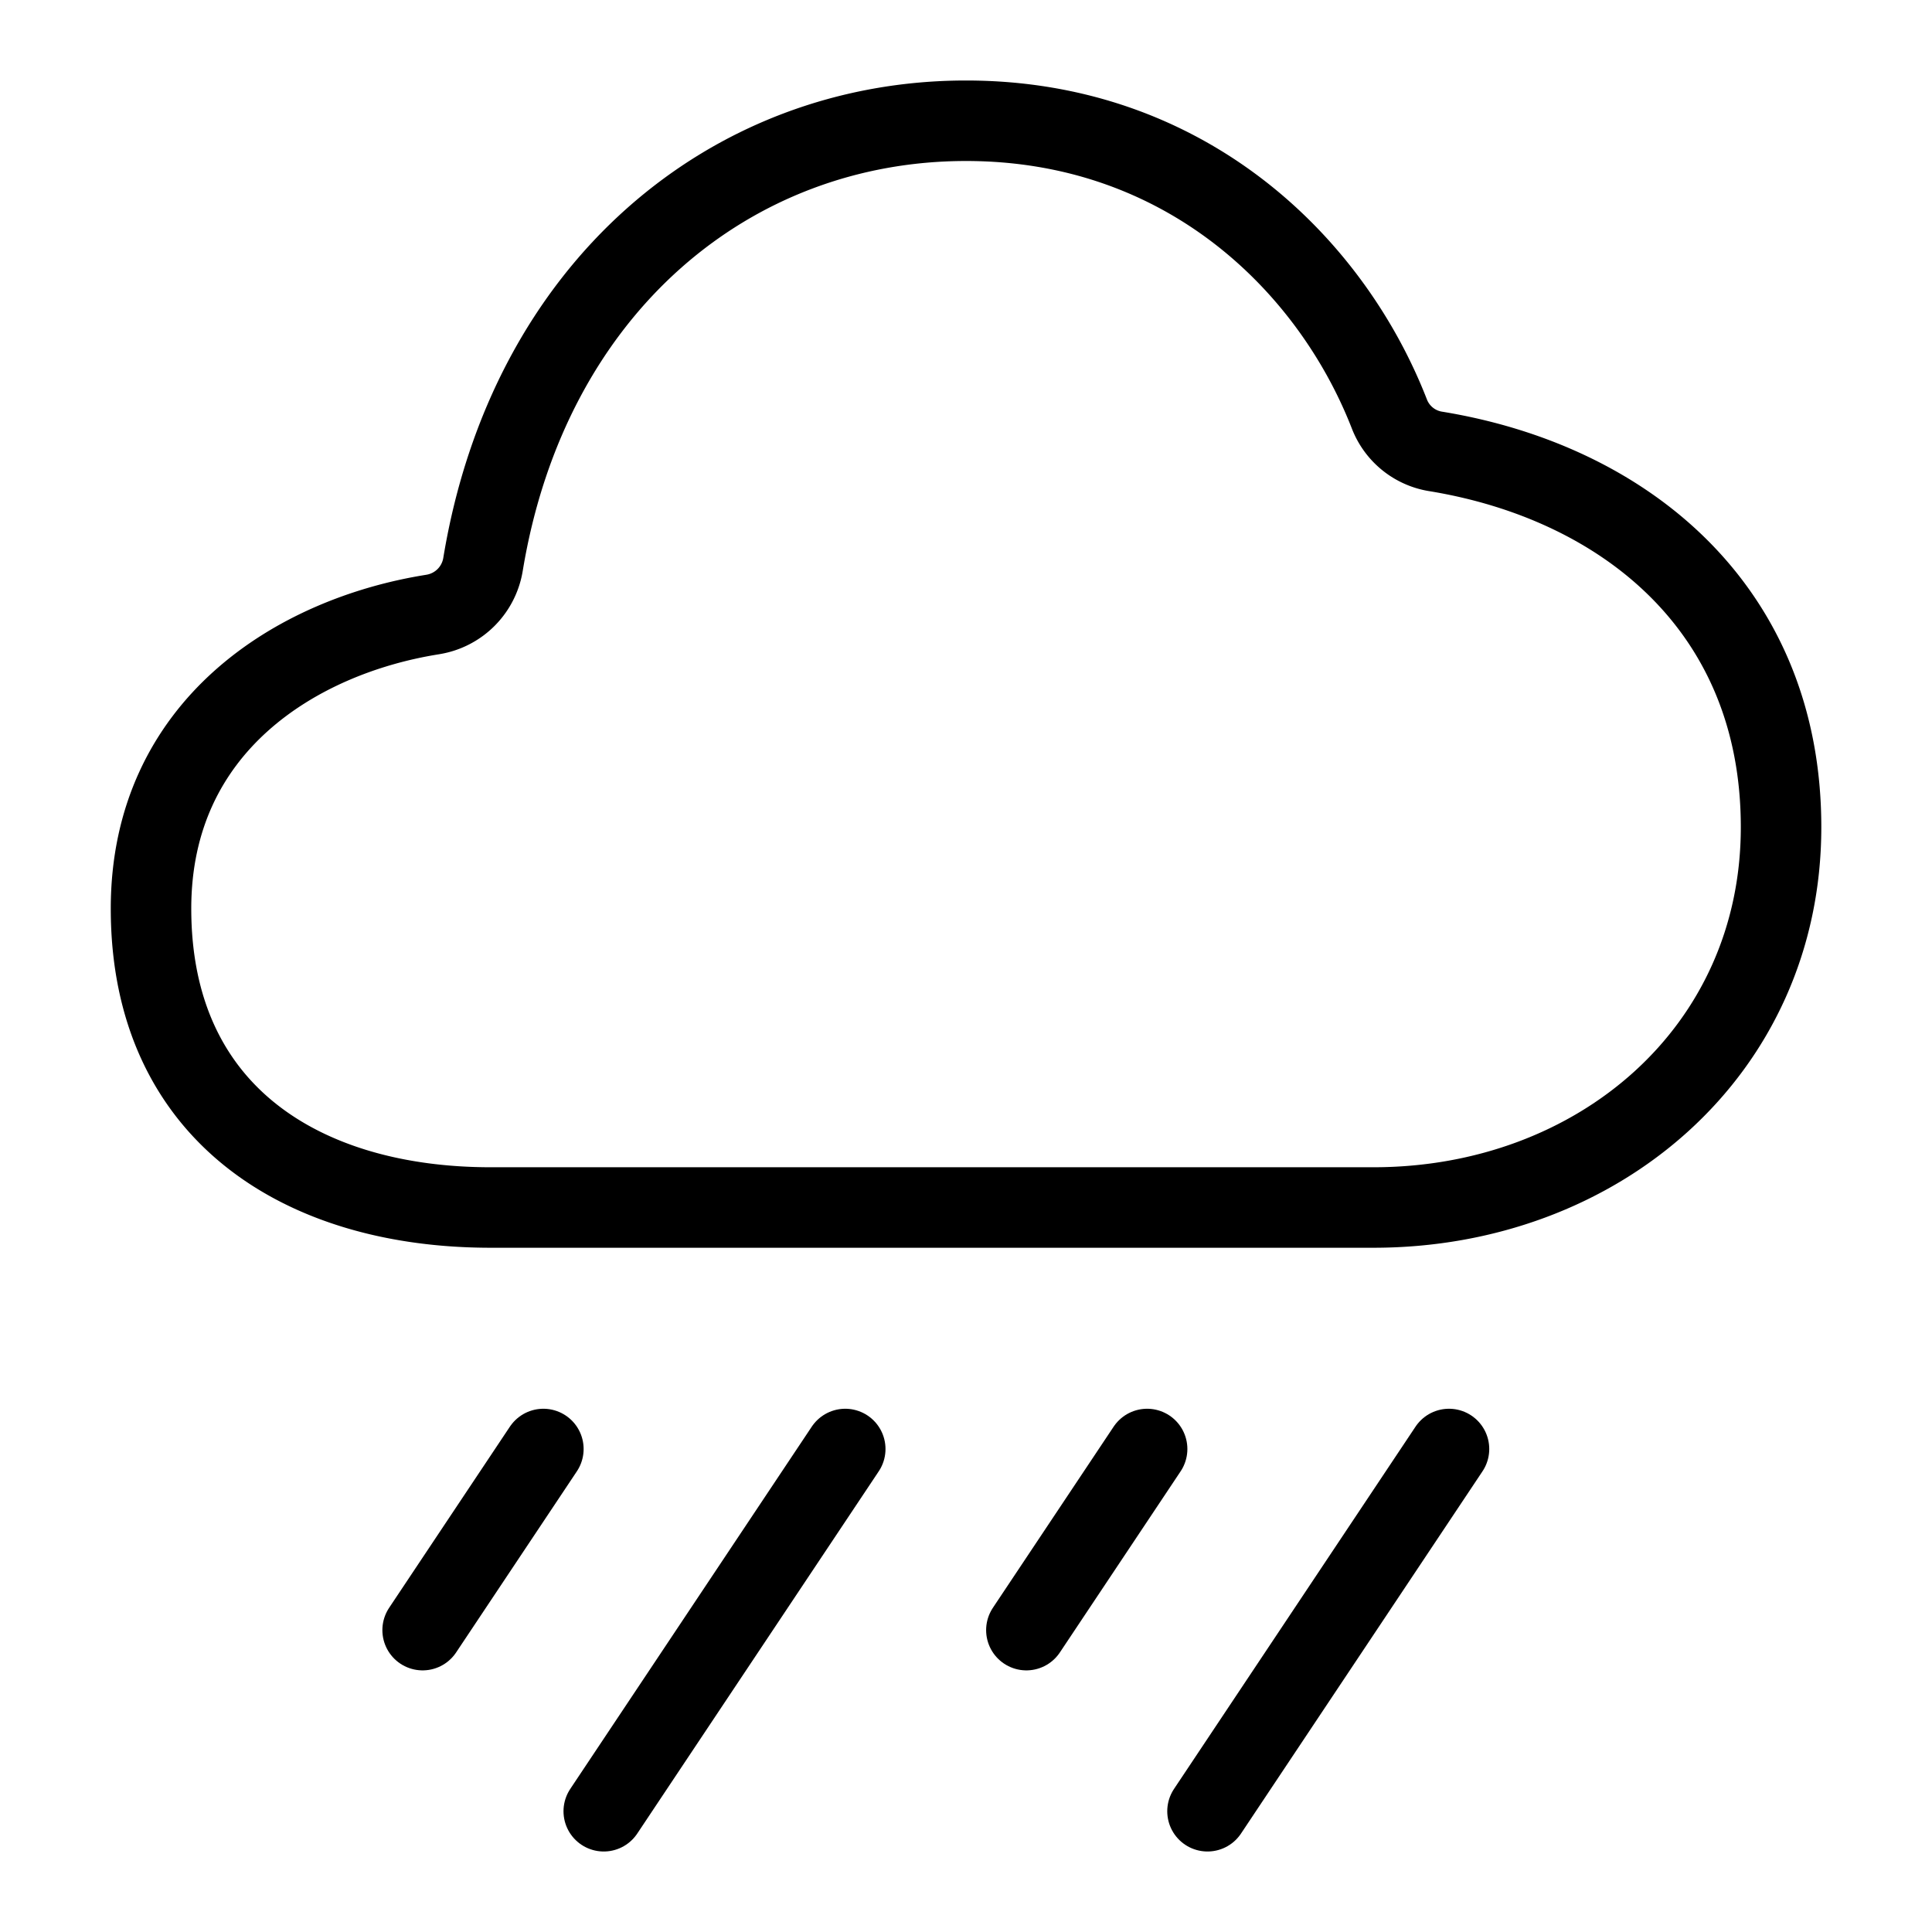 <svg fill="none" stroke="currentColor" stroke-linecap="round" stroke-linejoin="round" stroke-width="1" viewBox="0 0 24 24" xmlns="http://www.w3.org/2000/svg">
  <path d="M5.372 7.634A.753.753 0 0 0 6 7.012C6.567 3.57 9.076 1.5 12 1.5c2.716 0 4.53 1.77 5.26 3.644a.742.742 0 0 0 .571.463c2.344.382 4.294 1.947 4.294 4.668 0 2.784-2.278 4.725-5.063 4.725H6.095c-2.32 0-4.219-1.158-4.219-3.713 0-2.272 1.813-3.385 3.497-3.653Z"></path>
  <path d="m6.75 18-1.5 2.25"></path>
  <path d="m10.5 18-3 4.5"></path>
  <path d="m14.25 18-1.5 2.25"></path>
  <path d="m18 18-3 4.5"></path>
</svg>